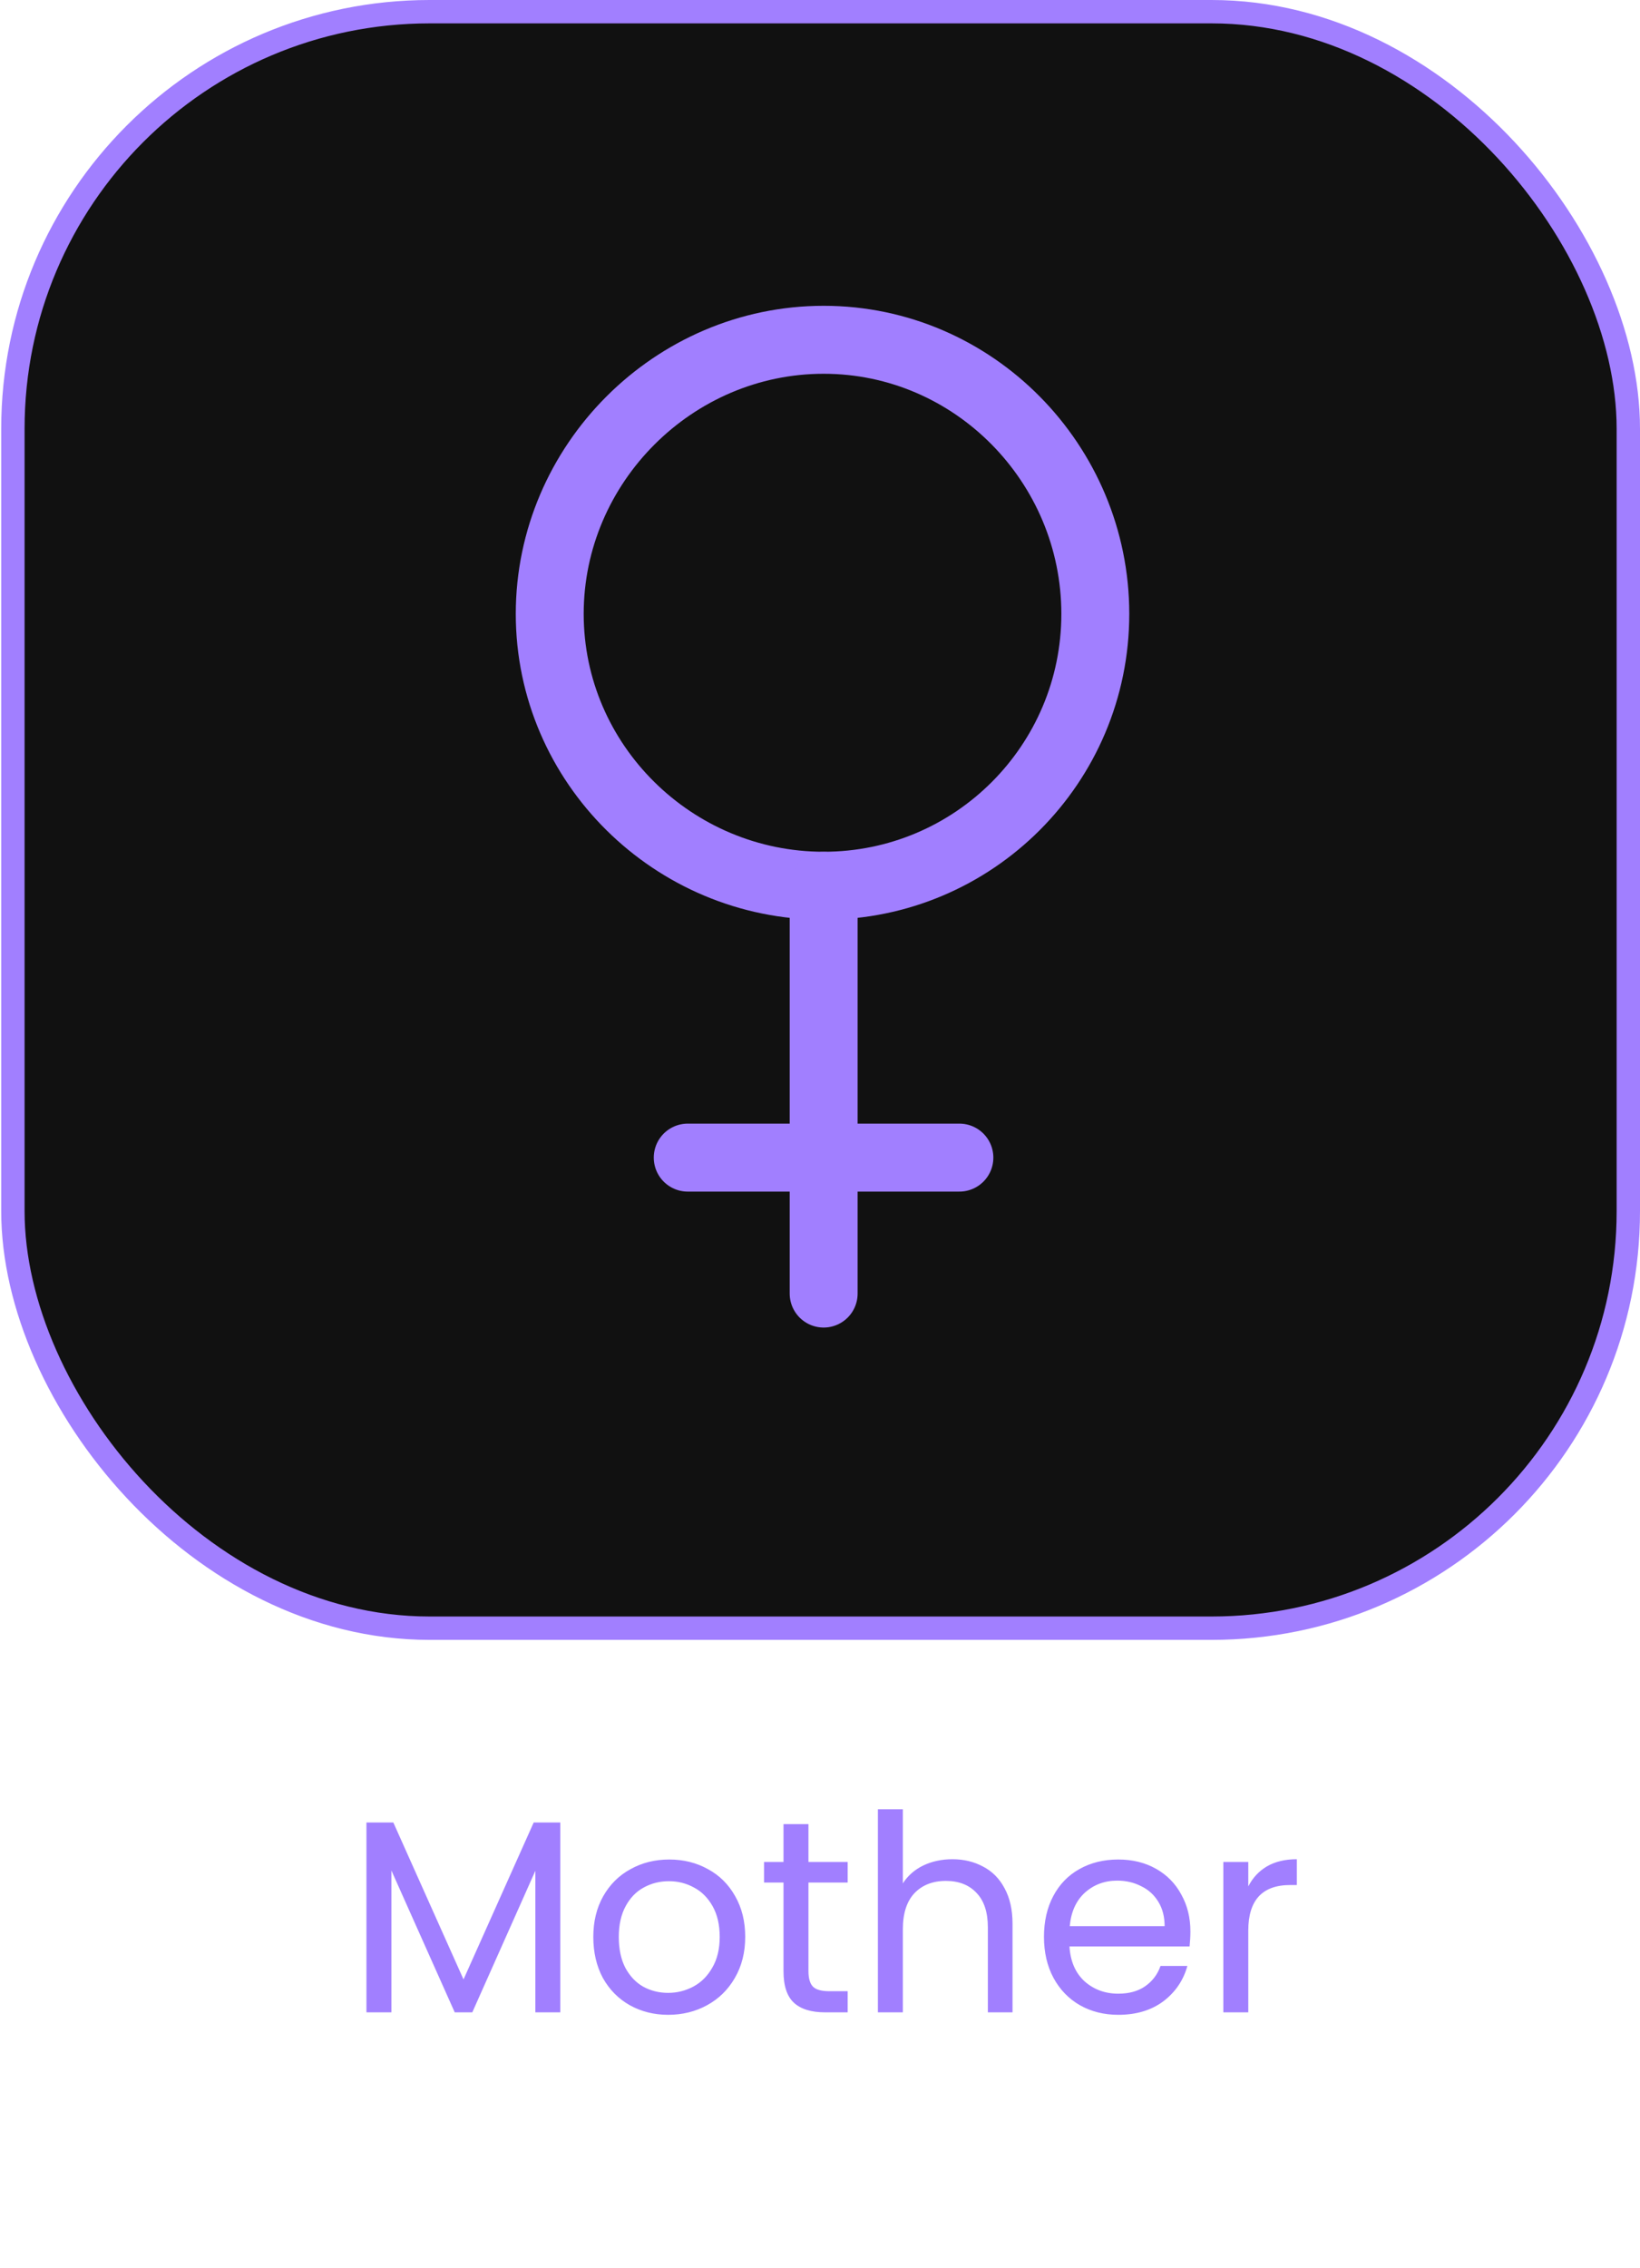<svg width="123" height="170" viewBox="0 0 123 170" fill="none" xmlns="http://www.w3.org/2000/svg">
<rect x="0.967" y="0.876" width="121.157" height="121.157" rx="31.257" fill="#111111" stroke="#A17FFF" stroke-width="1.752"/>
<path d="M82.148 46.011C82.148 57.264 73.026 66.386 61.774 66.386C50.521 66.386 41.23 57.264 41.23 46.011C41.23 34.759 50.521 25.467 61.774 25.467C73.026 25.467 82.148 34.759 82.148 46.011Z" stroke="#A17FFF" stroke-width="5.094" stroke-miterlimit="10" stroke-linecap="round" stroke-linejoin="round"/>
<path d="M61.774 66.391L61.774 96.952" stroke="#A17FFF" stroke-width="5.094" stroke-miterlimit="10" stroke-linecap="round" stroke-linejoin="round"/>
<path d="M51.58 86.763H71.954" stroke="#A17FFF" stroke-width="5.094" stroke-miterlimit="10" stroke-linecap="round" stroke-linejoin="round"/>
<path d="M42.023 136.594V150.825H40.152V140.213L35.422 150.825H34.105L29.355 140.192V150.825H27.483V136.594H29.499L34.764 148.357L40.028 136.594H42.023ZM50.112 151.01C49.056 151.01 48.097 150.77 47.233 150.29C46.383 149.81 45.711 149.131 45.218 148.254C44.738 147.363 44.498 146.335 44.498 145.169C44.498 144.018 44.745 143.003 45.238 142.126C45.745 141.234 46.431 140.556 47.295 140.09C48.158 139.61 49.125 139.37 50.194 139.37C51.264 139.37 52.23 139.61 53.094 140.09C53.958 140.556 54.636 141.228 55.13 142.105C55.637 142.982 55.891 144.004 55.891 145.169C55.891 146.335 55.63 147.363 55.109 148.254C54.602 149.131 53.91 149.81 53.032 150.29C52.155 150.77 51.181 151.01 50.112 151.01ZM50.112 149.365C50.784 149.365 51.414 149.207 52.004 148.892C52.594 148.576 53.067 148.103 53.423 147.473C53.793 146.842 53.978 146.074 53.978 145.169C53.978 144.264 53.8 143.497 53.444 142.866C53.087 142.235 52.621 141.769 52.045 141.468C51.469 141.152 50.846 140.995 50.174 140.995C49.488 140.995 48.858 141.152 48.282 141.468C47.72 141.769 47.267 142.235 46.924 142.866C46.582 143.497 46.41 144.264 46.41 145.169C46.41 146.088 46.575 146.862 46.904 147.493C47.247 148.124 47.699 148.597 48.261 148.912C48.823 149.214 49.44 149.365 50.112 149.365ZM60.634 141.097V147.74C60.634 148.288 60.751 148.679 60.984 148.912C61.217 149.131 61.621 149.241 62.197 149.241H63.575V150.825H61.889C60.847 150.825 60.065 150.585 59.544 150.105C59.023 149.625 58.763 148.837 58.763 147.74V141.097H57.303V139.555H58.763V136.717H60.634V139.555H63.575V141.097H60.634ZM71.436 139.349C72.286 139.349 73.054 139.534 73.74 139.905C74.425 140.261 74.96 140.803 75.344 141.529C75.741 142.256 75.94 143.14 75.94 144.182V150.825H74.089V144.449C74.089 143.325 73.808 142.468 73.246 141.879C72.684 141.276 71.916 140.974 70.943 140.974C69.956 140.974 69.167 141.282 68.578 141.899C68.002 142.516 67.714 143.414 67.714 144.593V150.825H65.843V135.606H67.714V141.159C68.084 140.583 68.591 140.138 69.236 139.822C69.894 139.507 70.627 139.349 71.436 139.349ZM89.28 144.758C89.28 145.114 89.259 145.491 89.218 145.889H80.21C80.279 147 80.656 147.87 81.342 148.501C82.041 149.118 82.884 149.426 83.871 149.426C84.68 149.426 85.352 149.241 85.886 148.871C86.435 148.487 86.819 147.98 87.038 147.349H89.053C88.752 148.432 88.149 149.317 87.244 150.002C86.339 150.674 85.215 151.01 83.871 151.01C82.802 151.01 81.842 150.77 80.992 150.29C80.156 149.81 79.498 149.131 79.018 148.254C78.538 147.363 78.298 146.335 78.298 145.169C78.298 144.004 78.531 142.982 78.997 142.105C79.463 141.228 80.115 140.556 80.951 140.09C81.801 139.61 82.774 139.37 83.871 139.37C84.941 139.37 85.886 139.603 86.709 140.069C87.532 140.535 88.162 141.18 88.601 142.002C89.053 142.811 89.28 143.73 89.28 144.758ZM87.347 144.367C87.347 143.654 87.189 143.044 86.874 142.537C86.558 142.016 86.126 141.625 85.578 141.365C85.043 141.09 84.447 140.953 83.789 140.953C82.843 140.953 82.034 141.255 81.362 141.858C80.704 142.461 80.327 143.298 80.231 144.367H87.347ZM93.621 141.385C93.951 140.741 94.417 140.24 95.02 139.884C95.637 139.528 96.384 139.349 97.261 139.349V141.282H96.768C94.67 141.282 93.621 142.42 93.621 144.696V150.825H91.75V139.555H93.621V141.385Z" fill="#A17FFF"/>
</svg>
